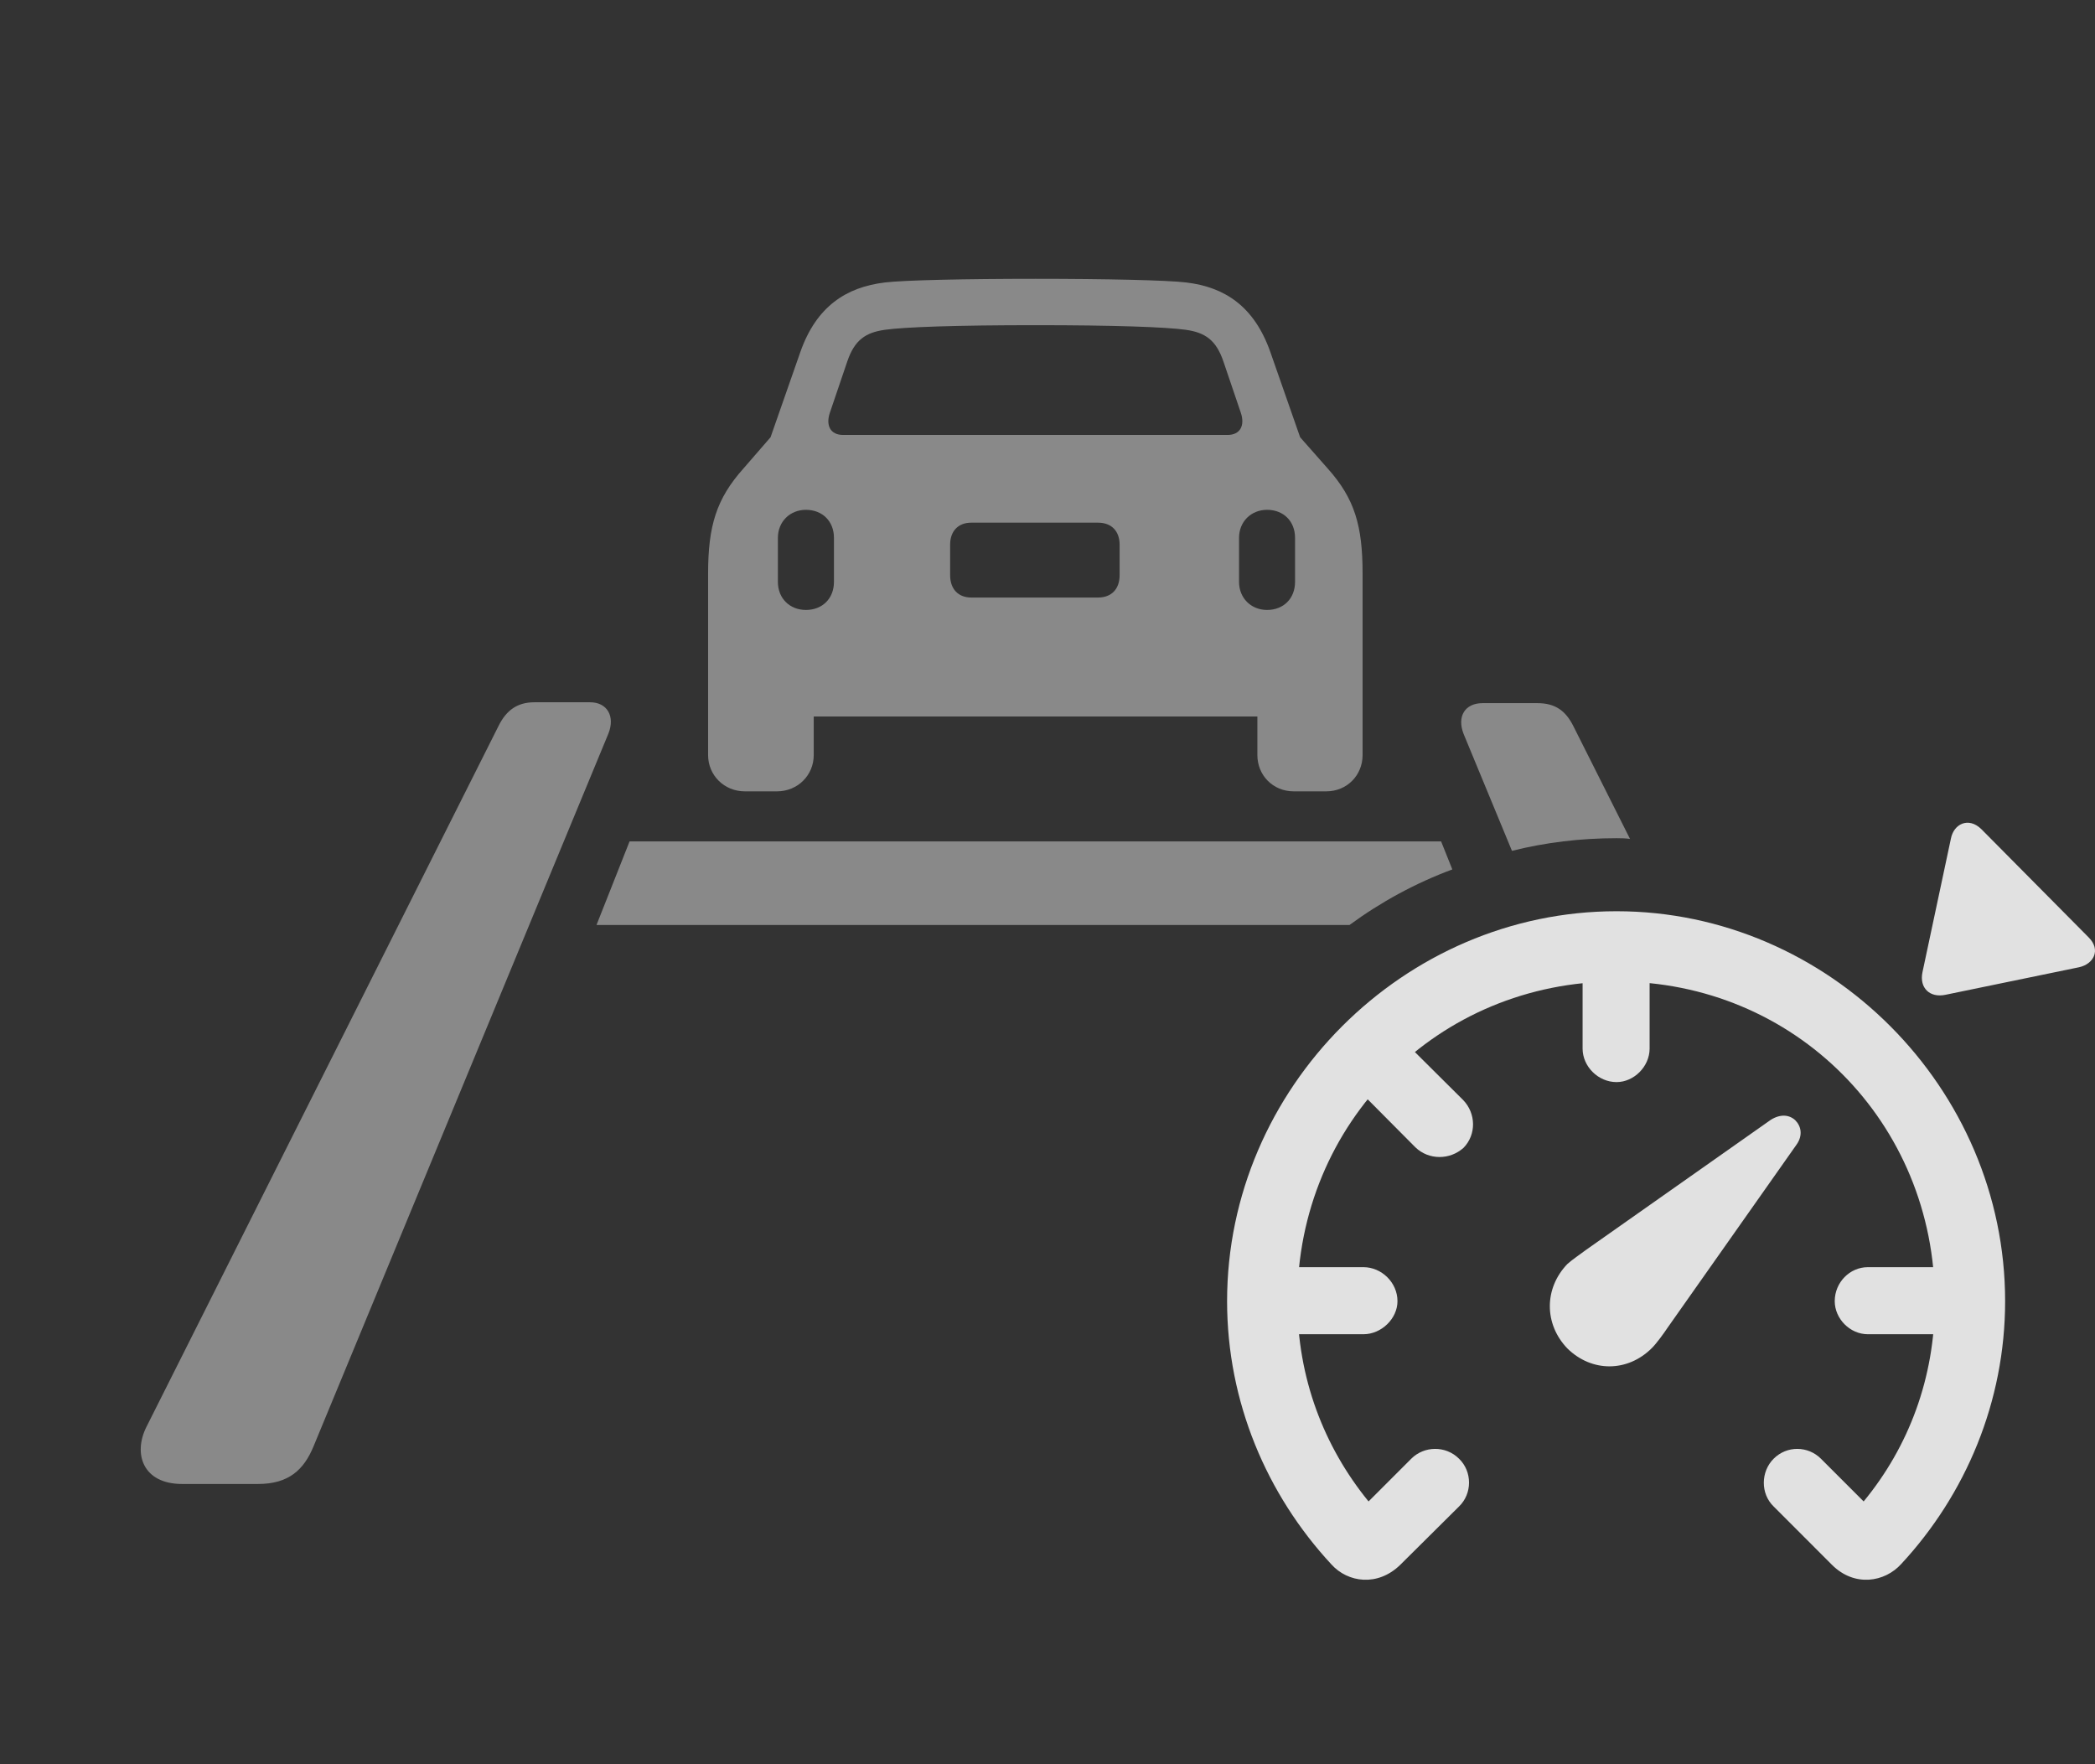 <?xml version="1.0" encoding="UTF-8"?>
<!--Generator: Apple Native CoreSVG 341-->
<!DOCTYPE svg
PUBLIC "-//W3C//DTD SVG 1.1//EN"
       "http://www.w3.org/Graphics/SVG/1.1/DTD/svg11.dtd">
<svg version="1.1" xmlns="http://www.w3.org/2000/svg" xmlns:xlink="http://www.w3.org/1999/xlink" viewBox="0 0 44.545 37.51">
 <rect x="0" y="0" width="44.545" height="37.51" fill="#333333" stroke="none"/>
 <g>
  <rect height="37.51" opacity="0" width="44.545" x="0" y="0"/>
  <path d="M12.937 15.596L6.667 30.752C6.462 31.25 6.14 31.553 5.485 31.553L3.874 31.553C3.034 31.553 2.829 30.908 3.112 30.342L10.603 15.43C10.769 15.098 11.003 14.932 11.364 14.932L12.546 14.932C12.907 14.932 13.083 15.225 12.937 15.596ZM33.454 15.44L34.658 17.837C34.565 17.824 34.469 17.822 34.372 17.822C33.607 17.822 32.861 17.912 32.148 18.091L31.12 15.605C30.974 15.234 31.149 14.951 31.521 14.951L32.692 14.951C33.063 14.951 33.288 15.107 33.454 15.44Z" fill="white" fill-opacity="0.425"/>
  <path d="M30.88 18.486C30.095 18.778 29.36 19.178 28.693 19.668L12.683 19.668L13.386 17.891L30.642 17.891Z" fill="white" fill-opacity="0.425"/>
  <path d="M25.222 6.006C26.042 6.104 26.667 6.514 27.009 7.48L27.644 9.297L28.23 9.961C28.806 10.605 28.972 11.182 28.972 12.197L28.972 16.055C28.972 16.484 28.64 16.826 28.2 16.826L27.507 16.826C27.067 16.826 26.735 16.484 26.735 16.055L26.735 15.234L17.302 15.234L17.302 16.055C17.302 16.484 16.96 16.826 16.521 16.826L15.837 16.826C15.398 16.826 15.056 16.484 15.056 16.055L15.056 12.197C15.056 11.182 15.232 10.605 15.808 9.961L16.384 9.297L17.019 7.48C17.36 6.514 17.995 6.104 18.816 6.006C19.216 5.957 20.534 5.928 22.019 5.928C23.503 5.928 24.821 5.957 25.222 6.006ZM16.54 11.435L16.54 12.373C16.54 12.725 16.794 12.969 17.136 12.969C17.487 12.969 17.732 12.725 17.732 12.373L17.732 11.435C17.732 11.084 17.487 10.84 17.136 10.84C16.794 10.84 16.54 11.094 16.54 11.435ZM26.345 11.435L26.345 12.373C26.345 12.715 26.599 12.969 26.941 12.969C27.292 12.969 27.536 12.725 27.536 12.373L27.536 11.435C27.536 11.084 27.292 10.84 26.941 10.84C26.599 10.84 26.345 11.094 26.345 11.435ZM20.651 11.113C20.378 11.113 20.202 11.289 20.202 11.582L20.202 12.227C20.202 12.529 20.378 12.705 20.651 12.705L23.347 12.705C23.63 12.705 23.806 12.529 23.806 12.227L23.806 11.582C23.806 11.289 23.63 11.113 23.347 11.113ZM18.816 7.012C18.405 7.07 18.171 7.227 18.015 7.686L17.644 8.779C17.556 9.043 17.653 9.248 17.927 9.248L26.101 9.248C26.374 9.248 26.472 9.043 26.384 8.779L26.013 7.686C25.857 7.227 25.622 7.07 25.212 7.012C24.782 6.953 23.698 6.914 22.019 6.914C20.329 6.914 19.245 6.953 18.816 7.012Z" fill="white" fill-opacity="0.425"/>
  <path d="M42.634 27.666C42.634 23.135 38.884 19.375 34.372 19.375C29.851 19.375 26.091 23.135 26.091 27.666C26.091 29.805 26.931 31.777 28.308 33.262C28.659 33.652 29.294 33.74 29.773 33.272L31.023 32.031C31.306 31.758 31.306 31.289 31.023 31.016C30.739 30.732 30.28 30.742 30.007 31.016L29.099 31.924C28.151 30.762 27.585 29.297 27.585 27.666C27.585 23.867 30.583 20.869 34.372 20.869C38.161 20.869 41.14 23.867 41.14 27.666C41.14 29.297 40.583 30.762 39.626 31.924L38.718 31.016C38.444 30.742 37.995 30.732 37.712 31.016C37.438 31.289 37.429 31.758 37.712 32.031L38.952 33.272C39.431 33.75 40.075 33.643 40.427 33.252C41.794 31.777 42.634 29.805 42.634 27.666ZM28.991 26.943L26.765 26.943L26.765 28.369L28.991 28.369C29.372 28.369 29.714 28.037 29.714 27.666C29.714 27.266 29.372 26.943 28.991 26.943ZM39.714 26.943C39.333 26.943 39.011 27.266 39.011 27.666C39.011 28.037 39.333 28.369 39.714 28.369L41.941 28.369L41.941 26.943ZM33.65 22.295C33.65 22.676 33.981 23.008 34.372 23.008C34.743 23.008 35.075 22.676 35.075 22.295L35.075 20.068L33.65 20.068ZM31.11 23.389L29.528 21.816L28.532 22.822L30.095 24.395C30.378 24.668 30.827 24.668 31.12 24.404C31.394 24.121 31.384 23.672 31.11 23.389ZM42.126 17.627C41.853 17.363 41.54 17.52 41.481 17.832L40.876 20.674C40.808 21.006 41.032 21.221 41.364 21.152L44.206 20.566C44.519 20.498 44.675 20.195 44.411 19.932ZM33.327 28.672C33.845 29.18 34.606 29.18 35.124 28.662C35.222 28.564 35.378 28.35 35.456 28.232L38.2 24.336C38.337 24.141 38.298 23.945 38.171 23.818C38.044 23.701 37.858 23.682 37.653 23.809L33.728 26.572C33.61 26.66 33.425 26.787 33.327 26.875C32.829 27.393 32.829 28.154 33.327 28.672Z" fill="white" fill-opacity="0.85"/>
 </g>
</svg>
